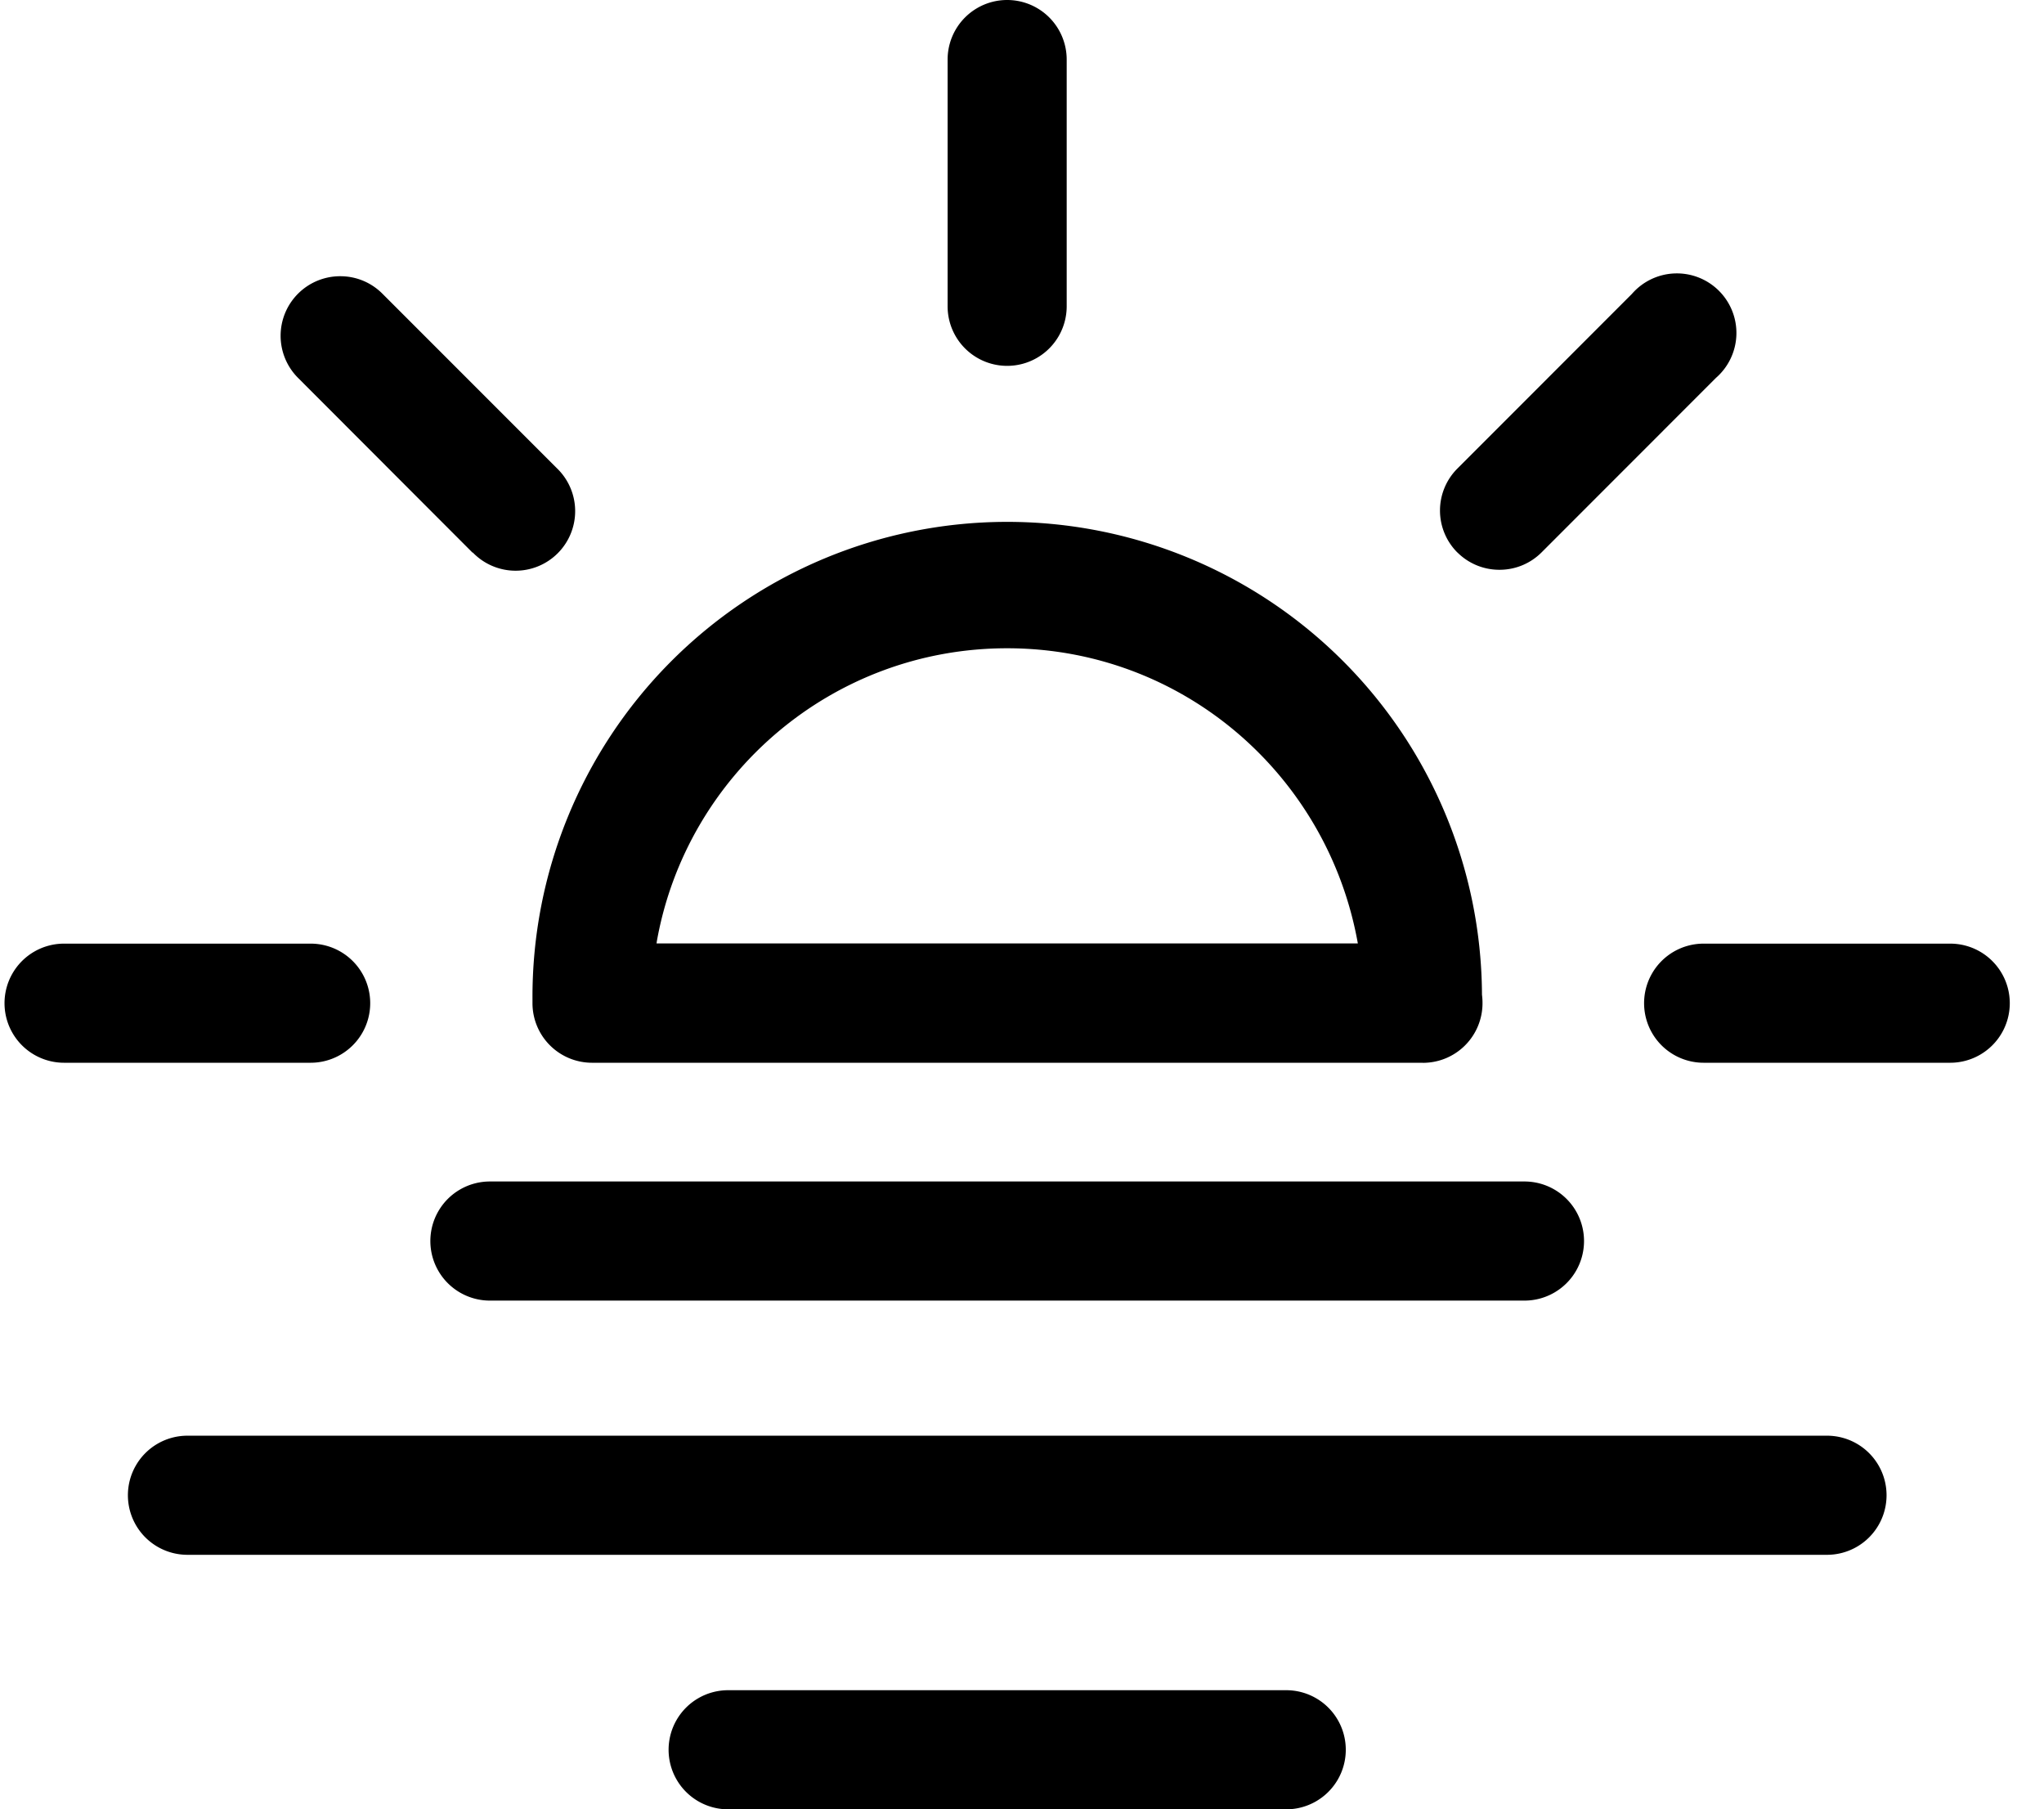 <svg xmlns="http://www.w3.org/2000/svg" xmlns:xlink="http://www.w3.org/1999/xlink" aria-hidden="true" role="img" class="iconify iconify--fontisto" width="1.13em" height="1em" preserveAspectRatio="xMidYMid meet" viewBox="0 0 27 24" data-icon="fontisto:day-haze"><path fill="currentColor" d="M9.601 24a.79.79 0 0 1 0-1.58h7.405a.79.79 0 0 1 0 1.58zm-7.174-3.376a.79.79 0 0 1 0-1.58h21.754a.79.79 0 0 1 0 1.58zm4.013-3.372a.79.79 0 0 1 0-1.58h13.727a.79.79 0 0 1 0 1.58zm12.373-3.155H7.795a.79.79 0 0 1-.79-.79v-.056a6.299 6.299 0 0 1 12.598-.059v.003a.824.824 0 0 1 .007.104v.009a.79.79 0 0 1-.79.79zM8.651 12.514h9.305c-.399-2.238-2.33-3.915-4.653-3.915s-4.254 1.677-4.648 3.887l-.004.029zm13.893 1.583a.79.79 0 0 1 0-1.58h3.272a.79.79 0 0 1 0 1.58zm-21.754 0a.79.79 0 0 1 0-1.58h3.272a.79.79 0 0 1 0 1.58zm18.489-6.766a.787.787 0 0 1 0-1.118l2.313-2.314a.79.79 0 1 1 1.116 1.113l-.001.001l-2.313 2.314c-.143.143-.34.231-.559.231s-.416-.088-.559-.231zm-13.069 0L3.896 5.014a.79.79 0 0 1 .559-1.35c.218 0 .416.088.559.232L7.328 6.21a.79.79 0 1 1-1.116 1.118zm6.303-3.264V.79a.79.79 0 0 1 1.58 0v3.273a.79.79 0 0 1-1.58 0z"></path></svg>